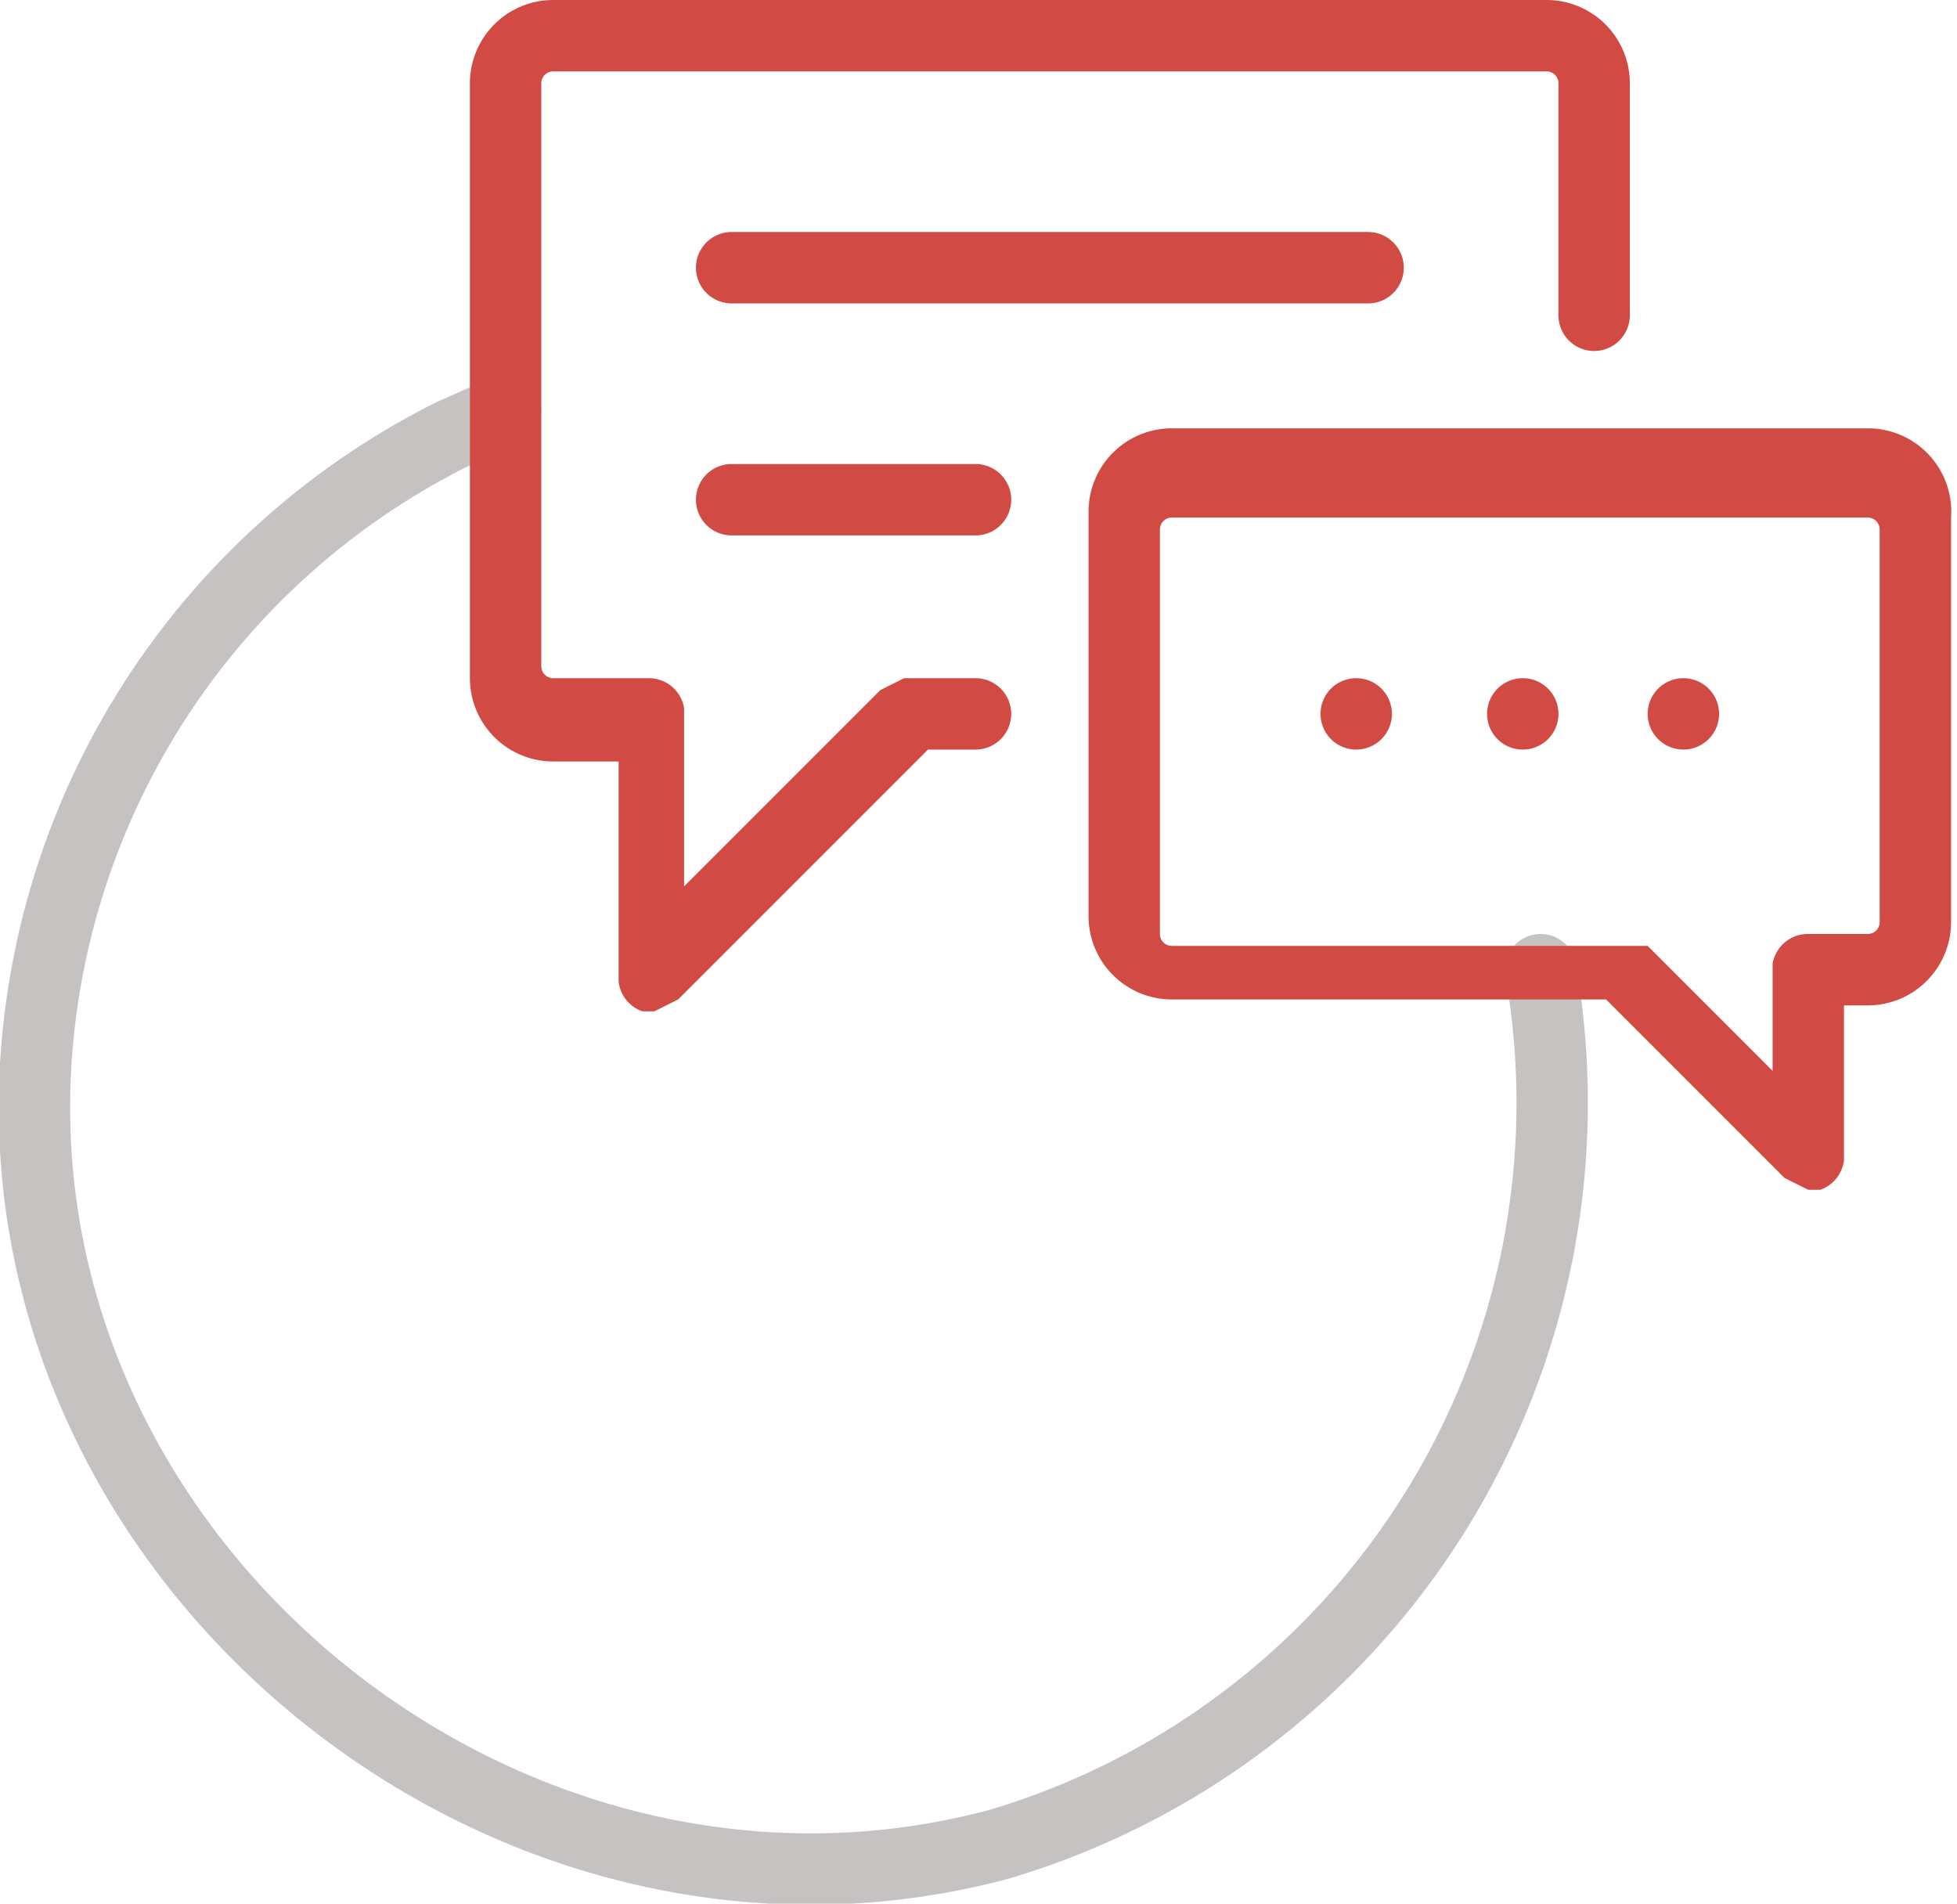 <svg id="Слой_1" data-name="Слой 1" xmlns="http://www.w3.org/2000/svg" viewBox="0 0 32.9 32"><defs><style>.cls-1{fill:none;stroke:#c6c2c2;stroke-linecap:round;stroke-miterlimit:10;stroke-width:1.2px;}.cls-2{fill:#d14a43;}</style></defs><title>participant</title><path class="cls-1" d="M74.8,461.5l-.9.4a12.7,12.7,0,0,0-7,10.6c-.5,8.5,8,15.3,16.2,13.1a13,13,0,0,0,9.1-14.7" transform="translate(-66.3 -454.6)"/><path class="cls-2" d="M92.3,454.6H75.6a1.4,1.4,0,0,0-1.4,1.4v10a1.4,1.4,0,0,0,1.4,1.4h1.1v3.7a.6.6,0,0,0,.4.5h.2l.4-.2,4.2-4.2h.8a.6.6,0,0,0,0-1.2H81.5l-.4.2-3.3,3.3s0-2.9,0-3a.6.6,0,0,0-.6-.5H75.6a.2.2,0,0,1-.2-.2V456a.2.2,0,0,1,.2-.2H92.3a.2.2,0,0,1,.2.2v3.9a.6.6,0,1,0,1.2,0V456A1.4,1.4,0,0,0,92.3,454.6Z" transform="translate(-66.3 -454.6)"/><path class="cls-2" d="M97.7,461.8H86a1.4,1.4,0,0,0-1.4,1.4v6.8a1.4,1.4,0,0,0,1.4,1.4h7.3l3,3,.4.2h.2a.6.6,0,0,0,.4-.5v-2.6h.4a1.4,1.4,0,0,0,1.4-1.4v-6.8A1.4,1.4,0,0,0,97.7,461.8Zm.2,8.3a.2.2,0,0,1-.2.2h-1a.6.6,0,0,0-.6.5s0,1.8,0,1.8L94,470.5H86a.2.2,0,0,1-.2-.2v-6.8a.2.2,0,0,1,.2-.2H97.7a.2.2,0,0,1,.2.2Z" transform="translate(-66.3 -454.6)"/><path class="cls-2" d="M91.9,466a.6.6,0,1,0,.6.6A.6.6,0,0,0,91.9,466Z" transform="translate(-66.3 -454.6)"/><path class="cls-2" d="M89.3,458.5H78.6a.6.6,0,1,0,0,1.2H89.3a.6.6,0,1,0,0-1.2Z" transform="translate(-66.3 -454.6)"/><path class="cls-2" d="M82.7,462.4H78.6a.6.6,0,0,0,0,1.2h4.1a.6.6,0,1,0,0-1.2Z" transform="translate(-66.3 -454.6)"/><path class="cls-2" d="M89.1,466a.6.6,0,1,0,.6.6A.6.6,0,0,0,89.1,466Z" transform="translate(-66.3 -454.6)"/><path class="cls-2" d="M94.6,466a.6.6,0,1,0,.6.6A.6.6,0,0,0,94.6,466Z" transform="translate(-66.3 -454.6)"/></svg>